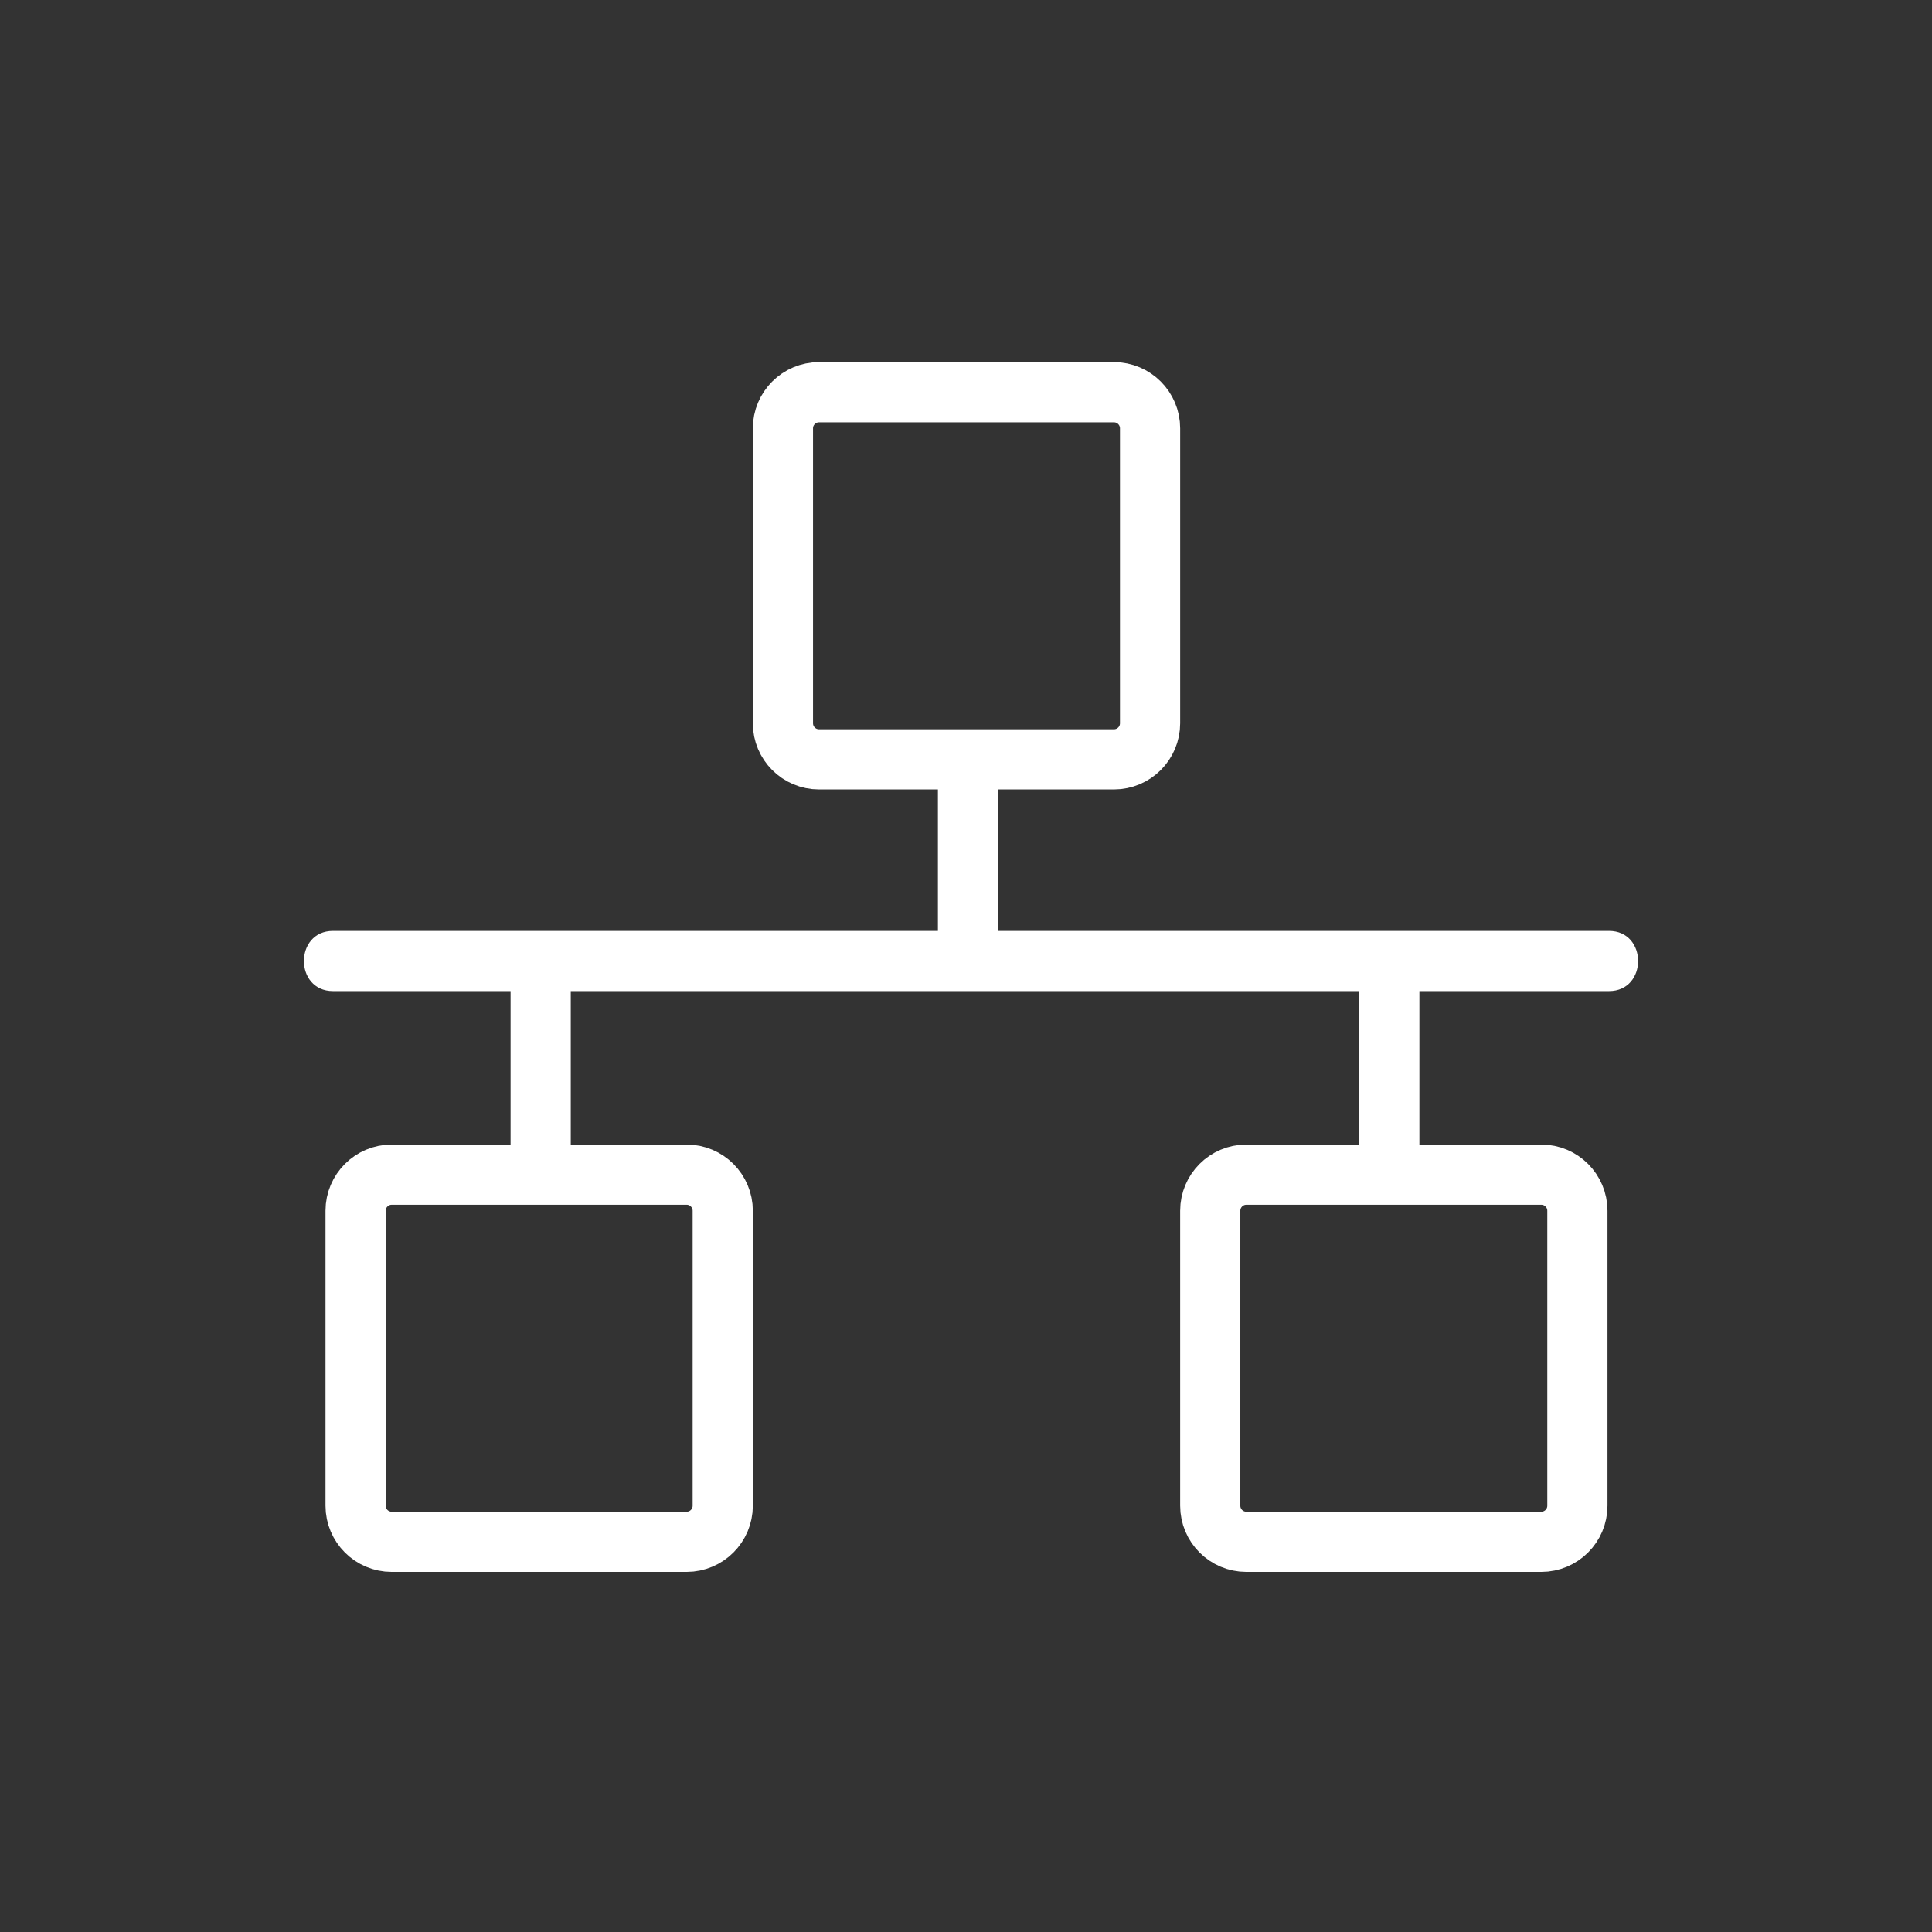 <svg xmlns="http://www.w3.org/2000/svg" viewBox="20 20 321 321">
<rect x="20" y="20" width="321" height="321" fill="#333333" stroke="none"/>
<g fill="#fff">
<path d="m75.333,184.667c48.697,0 97.394,0 146.091,0 21.97,0 43.939,0 65.909,0 6.448,0 6.448-10 0-10-48.697,0-97.395,0-146.091,0-21.97,0-43.939,0-65.909,0-6.449,0-6.449,10-0,10z"/>
<path d="m185.833,175.167c0-8.167 0-16.333 0-24.5 0-6.449-10-6.449-10,0 0,8.167 0,16.333 0,24.5 0,6.448 10,6.448 10,0z"/>
<path d="m255.833,210.667c0-8.833 0-17.667 0-26.5 0-6.449-10-6.449-10,0 0,8.833 0,17.667 0,26.5 0,6.448 10,6.448 10,0z"/>
<path d="m114.833,210.417c0-8.75 0-17.5 0-26.25 0-6.449-10-6.449-10,0 0,8.75 0,17.5 0,26.25 0,6.448 10,6.448 10,0z"/>
</g>
<g fill="none" stroke="#fff" stroke-width="10">
<path d="m140.083,270.167c0,3.313-2.687,6-6,6h-49c-3.313,0-6-2.687-6-6v-49c0-3.313 2.687-6 6-6h49c3.313,0 6,2.687 6,6v49z"/>
<path d="m282.083,270.167c0,3.313-2.687,6-6,6h-49c-3.313,0-6-2.687-6-6v-49c0-3.313 2.687-6 6-6h49c3.313,0 6,2.687 6,6v49z"/>
<path d="m211.083,140.167c0,3.313-2.687,6-6,6h-49c-3.313,0-6-2.687-6-6v-49c0-3.313 2.687-6 6-6h49c3.313,0 6,2.687 6,6v49z"/>
</g>
</svg>
